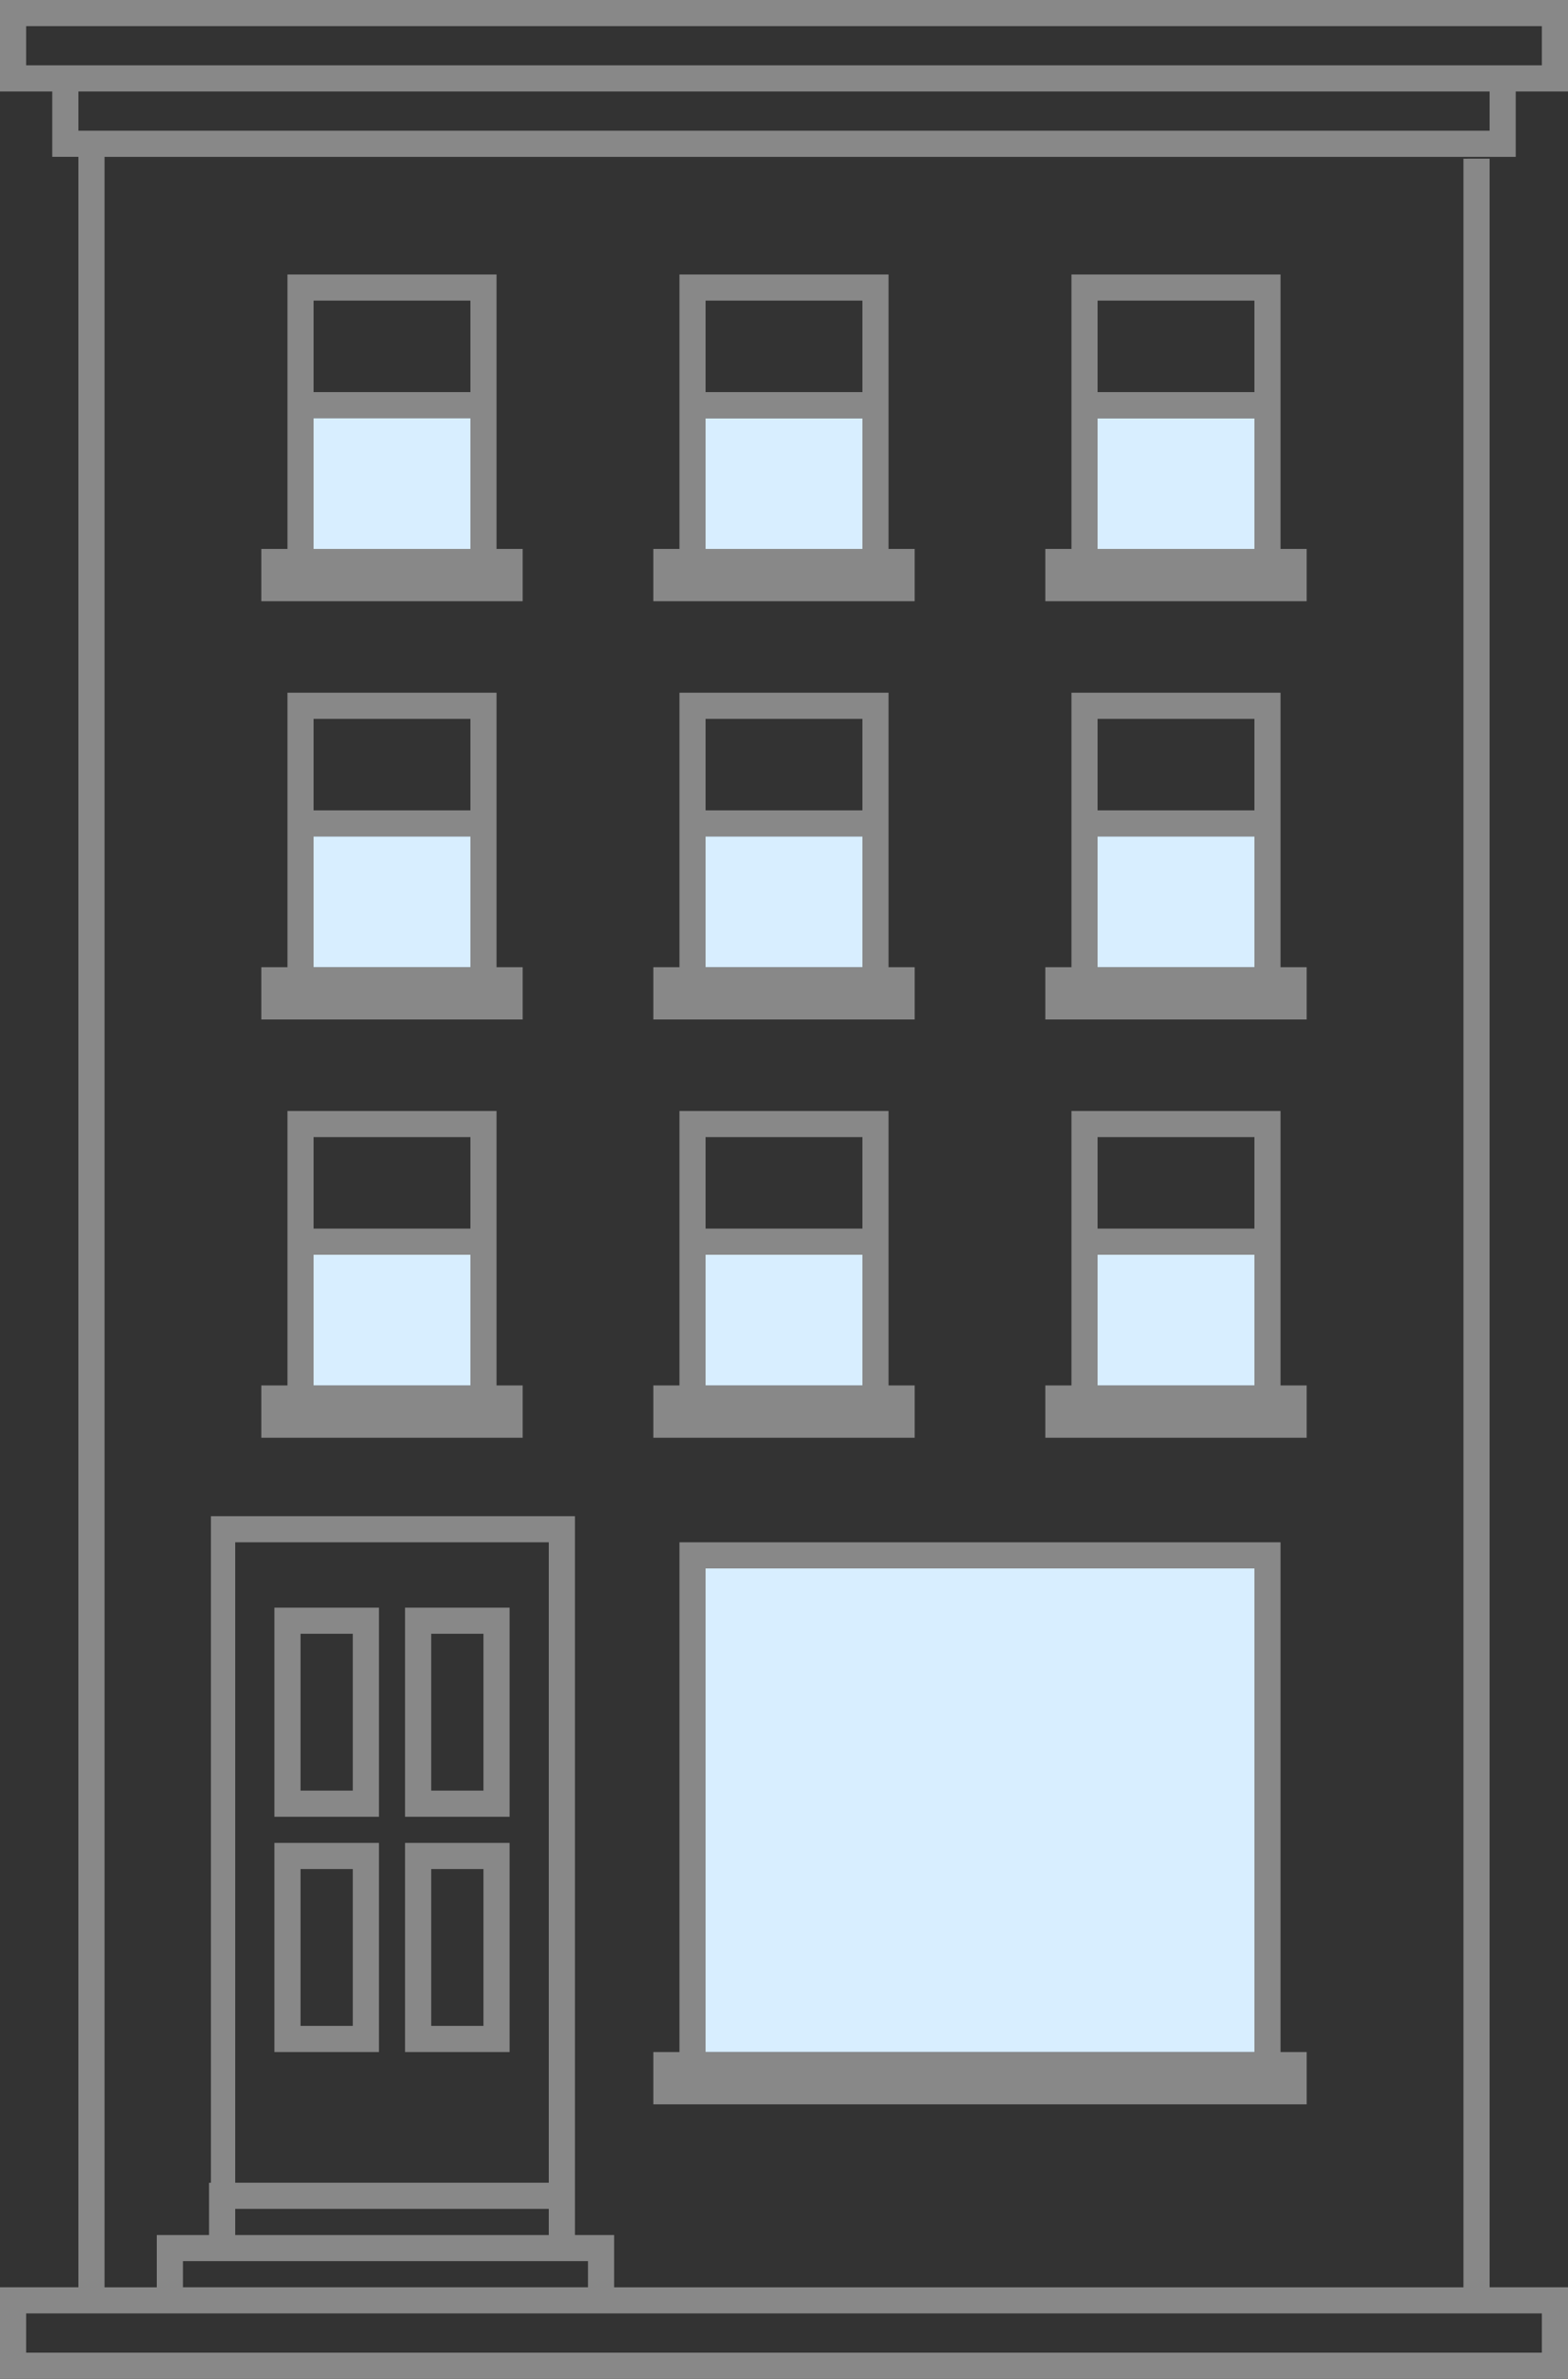 <svg xmlns="http://www.w3.org/2000/svg" height="182px" width="120px" xmlns:xlink="http://www.w3.org/1999/xlink" viewBox="0 0 120 182">
<rect x="0" y="0" width="120" height="182" fill="#333333" stroke="none"/>
<g fill-rule="evenodd" fill="none">
<g transform="translate(-154 -758)">
<g transform="translate(154 758)">
<g fill="#888">
<path d="m116 7h4v-7h-120v7h4v5h2v163h-6v7h120v-7h-6v-162.86l-2 0.003v162.86h-65v-4h-3v-55h-27.857v51h-0.143v4h-4v4h-4v-163h108v-5zm-98 111h24v49h-24v-49zm0 51h24v2h-24v-2zm-4 4h31v2h-31v-2zm-2 4h106v3h-116v-3h10zm-10-175h116v3h-116v-3zm4 5h108v3h-108v-3z"/>
<path d="m21 139h8v-16h-8v16zm2-14h4v12h-4v-12z"/>
<path d="m31 139h8v-16h-8v16zm2-14h4v12h-4v-12z"/>
<path d="m21 157h8v-16h-8v16zm2-14h4v12h-4v-12z"/>
<path d="m31 157h8v-16h-8v16zm2-14h4v12h-4v-12z"/>
<path d="m36 85h-14v21h-2v4h20v-4h-2v-21h-2zm-12 2h12v7h-12v-7zm0 9h12v10h-12v-10z"/>
<path d="m50 110h20v-4h-2v-21h-16v21h-2v4zm4-23h12v7h-12v-7zm0 9h12v10h-12v-10z"/>
<path d="m100 106h-2v-21h-16v21h-2v4h20v-4zm-16-19h12v7h-12v-7zm0 9h12v10h-12v-10z"/>
<path d="m40 74h-2v-21h-16v21h-2v4h20v-4zm-16-19h12v7h-12v-7zm0 9h12v10h-12v-10z"/>
<path d="m50 78h20v-4h-2v-21h-16v21h-2v4zm4-23h12v7h-12v-7zm0 9h12v10h-12v-10z"/>
<path d="m100 74h-2v-21h-16v21h-2v4h20v-4zm-16-19h12v7h-12v-7zm0 9h12v10h-12v-10z"/>
<path d="m40 42h-2v-21h-16v21h-2v4h20v-4zm-16-19h12v7h-12v-7zm0 9h12v10h-12v-10z"/>
</g>
<g fill="#D8EEFF">
<rect height="10" width="12" y="32" x="24"/>
<rect height="10" width="12" y="64" x="24"/>
<rect height="10" width="12" y="96" x="24"/>
<rect height="10" width="12" y="32" x="54"/>
<rect height="10" width="12" y="64" x="54"/>
<rect height="10" width="12" y="96" x="54"/>
<rect height="37" width="42" y="120" x="54"/>
<rect height="10" width="12" y="32" x="84"/>
<rect height="10" width="12" y="64" x="84"/>
<rect height="10" width="12" y="96" x="84"/>
</g>
<g fill="#888">
<path d="m66 21h-14v21h-2v4h20v-4h-2v-21h-2zm-12 2h12v7h-12v-7zm0 9h12v10h-12v-10z"/>
<path d="m100 42h-2v-21h-16v21h-2v4h20v-4zm-16-19h12v7h-12v-7zm0 9h12v10h-12v-10z"/>
<path d="m50 161h50v-4h-2v-39h-46v39h-2v4zm4-41h42v37h-42v-37z"/>
</g>
</g>
</g>
</g>
</svg>
